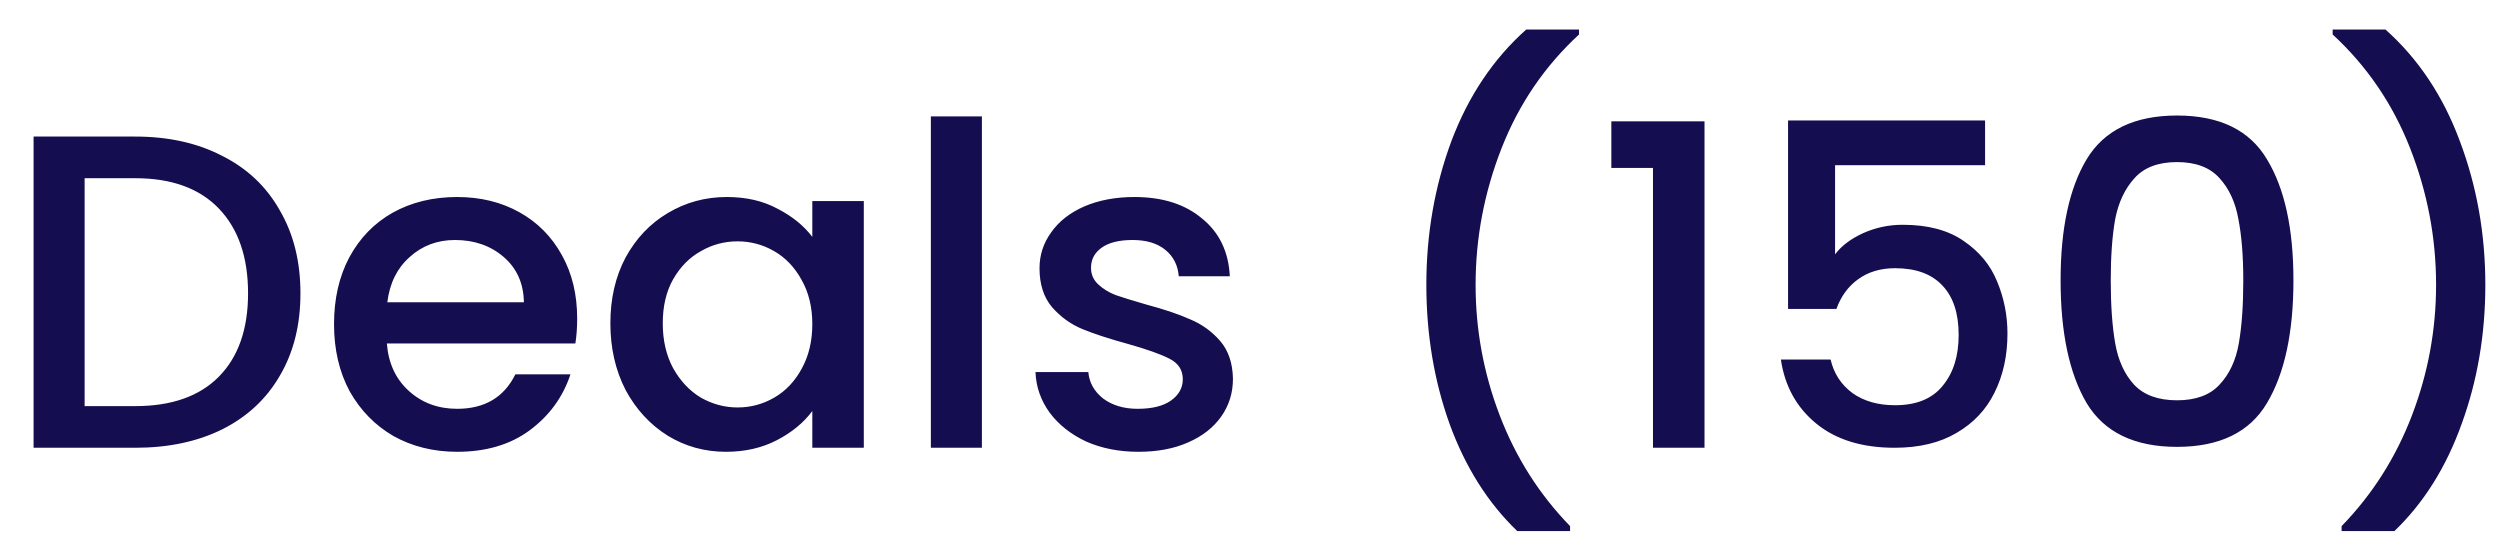 <svg width="67" height="15" viewBox="0 0 67 15" fill="none" xmlns="http://www.w3.org/2000/svg">
<path d="M3.624 3.66C4.512 3.66 5.288 3.832 5.952 4.176C6.624 4.512 7.14 5 7.5 5.64C7.868 6.272 8.052 7.012 8.052 7.86C8.052 8.708 7.868 9.444 7.5 10.068C7.14 10.692 6.624 11.172 5.952 11.508C5.288 11.836 4.512 12 3.624 12H0.9V3.66H3.624ZM3.624 10.884C4.6 10.884 5.348 10.62 5.868 10.092C6.388 9.564 6.648 8.82 6.648 7.86C6.648 6.892 6.388 6.136 5.868 5.592C5.348 5.048 4.6 4.776 3.624 4.776H2.268V10.884H3.624ZM15.468 8.532C15.468 8.78 15.452 9.004 15.42 9.204H10.368C10.408 9.732 10.604 10.156 10.956 10.476C11.308 10.796 11.74 10.956 12.252 10.956C12.988 10.956 13.508 10.648 13.812 10.032H15.288C15.088 10.64 14.724 11.14 14.196 11.532C13.676 11.916 13.028 12.108 12.252 12.108C11.62 12.108 11.052 11.968 10.548 11.688C10.052 11.4 9.66 11 9.372 10.488C9.092 9.968 8.952 9.368 8.952 8.688C8.952 8.008 9.088 7.412 9.36 6.9C9.64 6.38 10.028 5.98 10.524 5.7C11.028 5.42 11.604 5.28 12.252 5.28C12.876 5.28 13.432 5.416 13.92 5.688C14.408 5.96 14.788 6.344 15.06 6.84C15.332 7.328 15.468 7.892 15.468 8.532ZM14.04 8.1C14.032 7.596 13.852 7.192 13.5 6.888C13.148 6.584 12.712 6.432 12.192 6.432C11.72 6.432 11.316 6.584 10.98 6.888C10.644 7.184 10.444 7.588 10.38 8.1H14.04ZM16.358 8.664C16.358 8 16.494 7.412 16.766 6.9C17.046 6.388 17.422 5.992 17.894 5.712C18.374 5.424 18.902 5.28 19.478 5.28C19.998 5.28 20.45 5.384 20.834 5.592C21.226 5.792 21.538 6.044 21.77 6.348V5.388H23.15V12H21.77V11.016C21.538 11.328 21.222 11.588 20.822 11.796C20.422 12.004 19.966 12.108 19.454 12.108C18.886 12.108 18.366 11.964 17.894 11.676C17.422 11.38 17.046 10.972 16.766 10.452C16.494 9.924 16.358 9.328 16.358 8.664ZM21.77 8.688C21.77 8.232 21.674 7.836 21.482 7.5C21.298 7.164 21.054 6.908 20.75 6.732C20.446 6.556 20.118 6.468 19.766 6.468C19.414 6.468 19.086 6.556 18.782 6.732C18.478 6.9 18.23 7.152 18.038 7.488C17.854 7.816 17.762 8.208 17.762 8.664C17.762 9.12 17.854 9.52 18.038 9.864C18.23 10.208 18.478 10.472 18.782 10.656C19.094 10.832 19.422 10.92 19.766 10.92C20.118 10.92 20.446 10.832 20.75 10.656C21.054 10.48 21.298 10.224 21.482 9.888C21.674 9.544 21.77 9.144 21.77 8.688ZM26.315 3.12V12H24.947V3.12H26.315ZM30.511 12.108C29.991 12.108 29.523 12.016 29.107 11.832C28.699 11.64 28.375 11.384 28.135 11.064C27.895 10.736 27.767 10.372 27.751 9.972H29.167C29.191 10.252 29.323 10.488 29.563 10.68C29.811 10.864 30.119 10.956 30.487 10.956C30.871 10.956 31.167 10.884 31.375 10.74C31.591 10.588 31.699 10.396 31.699 10.164C31.699 9.916 31.579 9.732 31.339 9.612C31.107 9.492 30.735 9.36 30.223 9.216C29.727 9.08 29.323 8.948 29.011 8.82C28.699 8.692 28.427 8.496 28.195 8.232C27.971 7.968 27.859 7.62 27.859 7.188C27.859 6.836 27.963 6.516 28.171 6.228C28.379 5.932 28.675 5.7 29.059 5.532C29.451 5.364 29.899 5.28 30.403 5.28C31.155 5.28 31.759 5.472 32.215 5.856C32.679 6.232 32.927 6.748 32.959 7.404H31.591C31.567 7.108 31.447 6.872 31.231 6.696C31.015 6.52 30.723 6.432 30.355 6.432C29.995 6.432 29.719 6.5 29.527 6.636C29.335 6.772 29.239 6.952 29.239 7.176C29.239 7.352 29.303 7.5 29.431 7.62C29.559 7.74 29.715 7.836 29.899 7.908C30.083 7.972 30.355 8.056 30.715 8.16C31.195 8.288 31.587 8.42 31.891 8.556C32.203 8.684 32.471 8.876 32.695 9.132C32.919 9.388 33.035 9.728 33.043 10.152C33.043 10.528 32.939 10.864 32.731 11.16C32.523 11.456 32.227 11.688 31.843 11.856C31.467 12.024 31.023 12.108 30.511 12.108ZM40.662 14.232C39.878 13.48 39.274 12.524 38.85 11.364C38.434 10.204 38.226 8.96 38.226 7.632C38.226 6.272 38.45 4.988 38.898 3.78C39.354 2.572 40.022 1.576 40.902 0.792H42.318V0.924C41.398 1.772 40.706 2.788 40.242 3.972C39.778 5.156 39.546 6.376 39.546 7.632C39.546 8.84 39.762 10.008 40.194 11.136C40.626 12.264 41.254 13.252 42.078 14.1V14.232H40.662ZM43.184 4.5V3.252H45.681V12H44.3V4.5H43.184ZM53.2 4.428H49.18V6.816C49.348 6.592 49.596 6.404 49.924 6.252C50.26 6.1 50.616 6.024 50.992 6.024C51.664 6.024 52.208 6.168 52.624 6.456C53.048 6.744 53.348 7.108 53.524 7.548C53.708 7.988 53.8 8.452 53.8 8.94C53.8 9.532 53.684 10.06 53.452 10.524C53.228 10.98 52.888 11.34 52.432 11.604C51.984 11.868 51.432 12 50.776 12C49.904 12 49.204 11.784 48.676 11.352C48.148 10.92 47.832 10.348 47.728 9.636H49.06C49.148 10.012 49.344 10.312 49.648 10.536C49.952 10.752 50.332 10.86 50.788 10.86C51.356 10.86 51.78 10.688 52.06 10.344C52.348 10 52.492 9.544 52.492 8.976C52.492 8.4 52.348 7.96 52.06 7.656C51.772 7.344 51.348 7.188 50.788 7.188C50.396 7.188 50.064 7.288 49.792 7.488C49.528 7.68 49.336 7.944 49.216 8.28H47.92V3.228H53.2V4.428ZM55.224 7.512C55.224 6.128 55.456 5.048 55.92 4.272C56.392 3.488 57.2 3.096 58.344 3.096C59.488 3.096 60.292 3.488 60.756 4.272C61.228 5.048 61.464 6.128 61.464 7.512C61.464 8.912 61.228 10.008 60.756 10.8C60.292 11.584 59.488 11.976 58.344 11.976C57.2 11.976 56.392 11.584 55.92 10.8C55.456 10.008 55.224 8.912 55.224 7.512ZM60.12 7.512C60.12 6.864 60.076 6.316 59.988 5.868C59.908 5.42 59.74 5.056 59.484 4.776C59.228 4.488 58.848 4.344 58.344 4.344C57.84 4.344 57.46 4.488 57.204 4.776C56.948 5.056 56.776 5.42 56.688 5.868C56.608 6.316 56.568 6.864 56.568 7.512C56.568 8.184 56.608 8.748 56.688 9.204C56.768 9.66 56.936 10.028 57.192 10.308C57.456 10.588 57.84 10.728 58.344 10.728C58.848 10.728 59.228 10.588 59.484 10.308C59.748 10.028 59.92 9.66 60 9.204C60.08 8.748 60.12 8.184 60.12 7.512ZM62.755 14.232V14.1C63.579 13.252 64.207 12.264 64.639 11.136C65.071 10.008 65.287 8.84 65.287 7.632C65.287 6.376 65.055 5.156 64.591 3.972C64.127 2.788 63.435 1.772 62.515 0.924V0.792H63.931C64.811 1.576 65.475 2.572 65.923 3.78C66.379 4.988 66.607 6.272 66.607 7.632C66.607 8.96 66.395 10.204 65.971 11.364C65.555 12.524 64.955 13.48 64.171 14.232H62.755Z" fill="#140D4F"/>
</svg>
